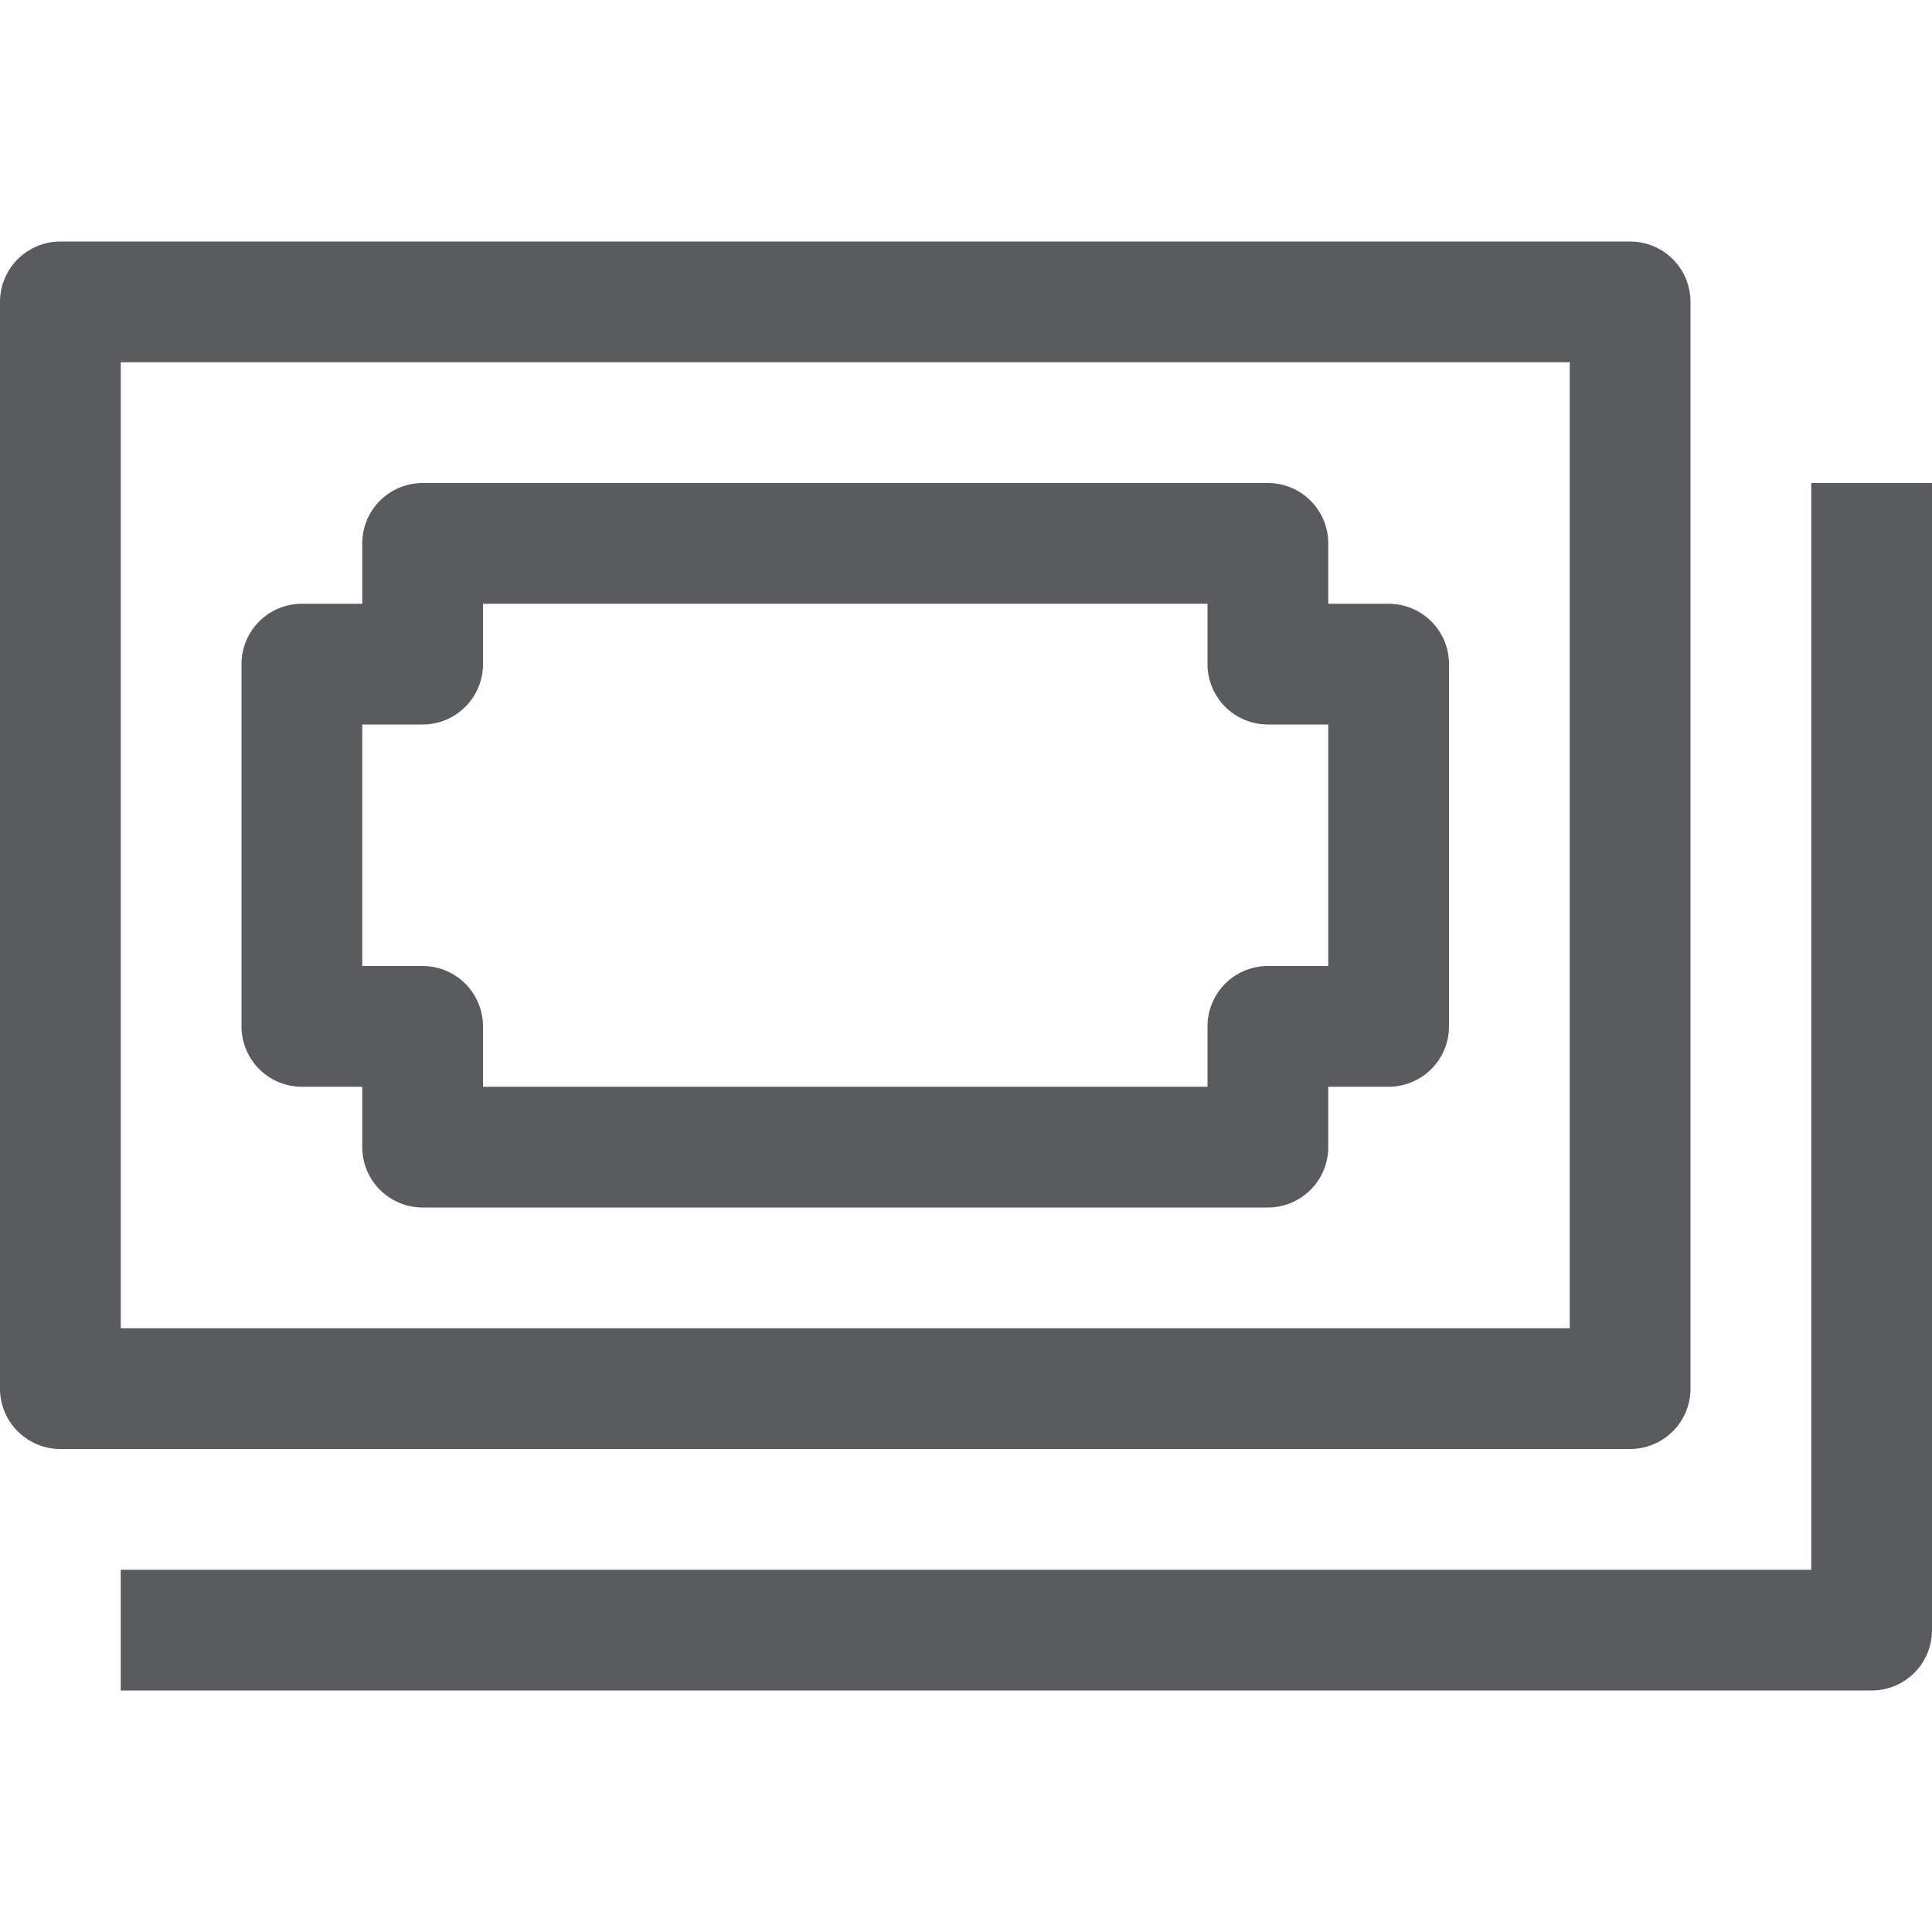 <svg id="icons" xmlns="http://www.w3.org/2000/svg" viewBox="0 0 16 16"><defs><style>.cls-1{fill:none;stroke:#5a5b5e;stroke-linecap:square;stroke-linejoin:round;}</style></defs><title>unicons-things-16px-money</title><rect class="cls-1" x="0.5" y="2.5" width="13" height="9"/><polyline class="cls-1" points="15.5 4.5 15.5 13.5 1.5 13.5"/><polygon class="cls-1" points="11.5 5.5 11.5 8.5 10.5 8.5 10.5 9.5 3.5 9.5 3.5 8.5 2.5 8.5 2.5 5.5 3.5 5.5 3.5 4.5 10.5 4.5 10.5 5.5 11.5 5.5"/></svg>